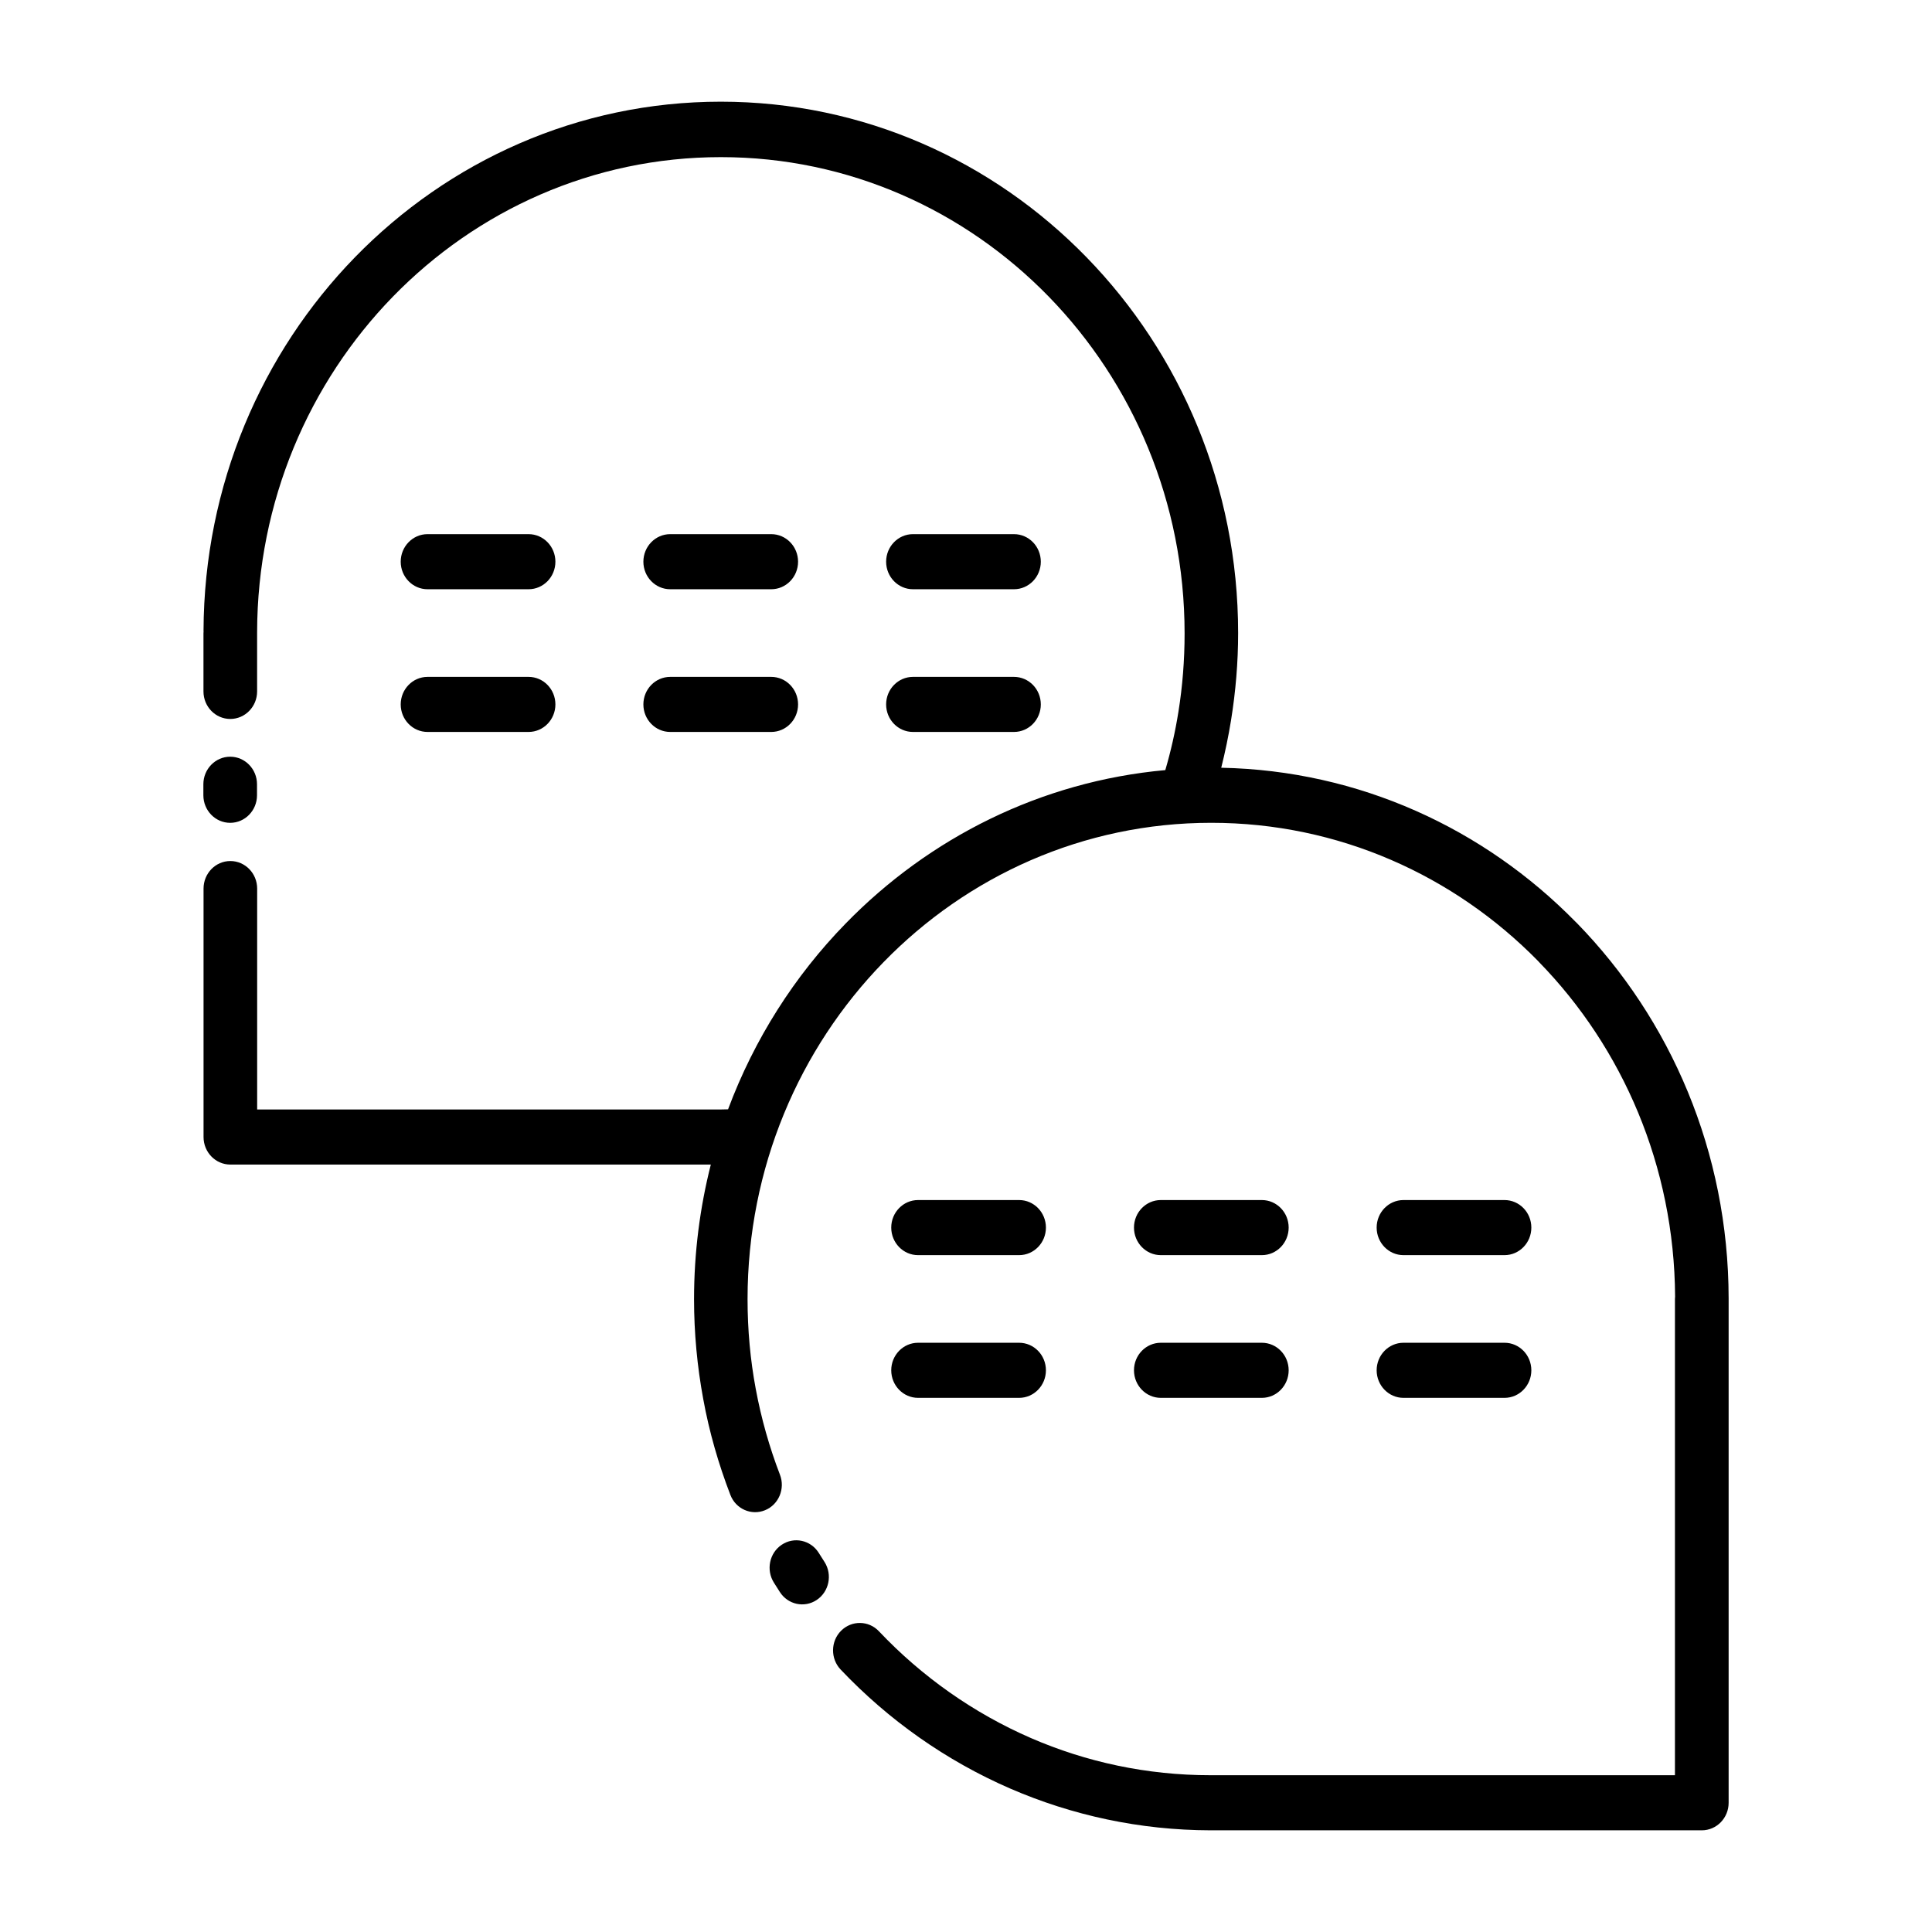 <svg width="76" height="76" viewBox="0 0 76 76" fill="none" xmlns="http://www.w3.org/2000/svg">
<mask id="mask0_7039_89914" style="mask-type:alpha" maskUnits="userSpaceOnUse" x="-1" y="-1" width="78" height="78">
<rect width="76" height="76" fill="white" stroke="white" stroke-width="2"/>
</mask>
<g mask="url(#mask0_7039_89914)">
<path d="M8.006 24.812C8.028 19.074 10.3 13.883 13.961 10.122C17.643 6.342 22.733 4 28.354 4C33.972 4 39.062 6.339 42.743 10.122C46.424 13.902 48.705 19.13 48.705 24.902C48.705 26.056 48.608 27.202 48.427 28.327C48.325 28.962 48.194 29.588 48.04 30.201C53.471 30.308 58.385 32.599 61.975 36.258L62.039 36.32C65.717 40.097 67.992 45.311 68 51.072V70.917C68 71.515 67.528 72 66.945 72H47.617C44.834 71.994 42.169 71.41 39.741 70.358C37.213 69.261 34.947 67.658 33.068 65.675C32.664 65.249 32.672 64.563 33.087 64.149C33.502 63.734 34.17 63.742 34.573 64.168C36.26 65.951 38.296 67.39 40.557 68.372C42.721 69.311 45.109 69.833 47.62 69.833H65.888V51.1L65.894 51.004C65.864 45.87 63.828 41.22 60.548 37.852L60.498 37.798C57.202 34.441 52.66 32.367 47.648 32.367C42.612 32.367 38.049 34.464 34.75 37.855C31.45 41.243 29.407 45.929 29.407 51.103C29.407 52.316 29.516 53.495 29.728 54.63C29.945 55.803 30.269 56.937 30.681 58.01C30.895 58.562 30.632 59.191 30.093 59.409C29.555 59.629 28.942 59.358 28.731 58.805C28.264 57.592 27.898 56.325 27.662 55.027C27.426 53.749 27.302 52.435 27.302 51.106C27.302 49.278 27.533 47.501 27.962 45.811H9.061C8.479 45.811 8.007 45.325 8.007 44.727V34.955C8.007 34.357 8.479 33.871 9.061 33.871C9.644 33.871 10.116 34.357 10.116 34.955V43.644H28.358L28.64 43.638C29.673 40.871 31.259 38.385 33.264 36.331C36.547 32.96 40.945 30.737 45.84 30.294C46.06 29.544 46.233 28.776 46.357 27.995C46.516 27.005 46.599 25.975 46.599 24.917C46.599 19.746 44.557 15.06 41.255 11.668C37.956 8.28 33.393 6.181 28.358 6.181C23.322 6.181 18.759 8.277 15.457 11.668C12.166 15.048 10.122 19.72 10.114 24.877V27.199C10.114 27.797 9.641 28.282 9.059 28.282C8.476 28.282 8.004 27.797 8.004 27.199V24.914L8.009 24.826L8.006 24.812ZM59.184 47.207C59.767 47.207 60.239 47.692 60.239 48.29C60.239 48.888 59.767 49.374 59.184 49.374H55.209C54.627 49.374 54.154 48.888 54.154 48.29C54.154 47.692 54.627 47.207 55.209 47.207H59.184ZM59.184 52.821C59.767 52.821 60.239 53.306 60.239 53.904C60.239 54.502 59.767 54.988 59.184 54.988H55.209C54.627 54.988 54.154 54.502 54.154 53.904C54.154 53.306 54.627 52.821 55.209 52.821H59.184ZM40.089 52.821C40.672 52.821 41.144 53.306 41.144 53.904C41.144 54.502 40.672 54.988 40.089 54.988H36.114C35.532 54.988 35.059 54.502 35.059 53.904C35.059 53.306 35.532 52.821 36.114 52.821H40.089ZM49.638 52.821C50.221 52.821 50.693 53.306 50.693 53.904C50.693 54.502 50.221 54.988 49.638 54.988H45.663C45.081 54.988 44.608 54.502 44.608 53.904C44.608 53.306 45.081 52.821 45.663 52.821H49.638ZM40.089 47.207C40.672 47.207 41.144 47.692 41.144 48.29C41.144 48.888 40.672 49.374 40.089 49.374H36.114C35.532 49.374 35.059 48.888 35.059 48.29C35.059 47.692 35.532 47.207 36.114 47.207H40.089ZM49.638 47.207C50.221 47.207 50.693 47.692 50.693 48.29C50.693 48.888 50.221 49.374 49.638 49.374H45.663C45.081 49.374 44.608 48.888 44.608 48.29C44.608 47.692 45.081 47.207 45.663 47.207H49.638ZM30.444 62.258C30.128 61.759 30.265 61.09 30.752 60.766C31.238 60.441 31.889 60.582 32.205 61.082L32.436 61.446C32.752 61.945 32.614 62.614 32.128 62.938C31.642 63.263 30.991 63.121 30.675 62.622L30.444 62.258ZM16.818 23.179C16.236 23.179 15.763 22.694 15.763 22.096C15.763 21.498 16.236 21.012 16.818 21.012H20.793C21.376 21.012 21.848 21.498 21.848 22.096C21.848 22.694 21.376 23.179 20.793 23.179H16.818ZM16.818 28.793C16.236 28.793 15.763 28.308 15.763 27.71C15.763 27.112 16.236 26.627 16.818 26.627H20.793C21.376 26.627 21.848 27.112 21.848 27.71C21.848 28.308 21.376 28.793 20.793 28.793H16.818ZM35.913 28.793C35.331 28.793 34.858 28.308 34.858 27.71C34.858 27.112 35.331 26.627 35.913 26.627H39.888C40.471 26.627 40.943 27.112 40.943 27.71C40.943 28.308 40.471 28.793 39.888 28.793H35.913ZM26.364 28.793C25.782 28.793 25.309 28.308 25.309 27.71C25.309 27.112 25.782 26.627 26.364 26.627H30.339C30.922 26.627 31.394 27.112 31.394 27.71C31.394 28.308 30.922 28.793 30.339 28.793H26.364ZM35.913 23.179C35.331 23.179 34.858 22.694 34.858 22.096C34.858 21.498 35.331 21.012 35.913 21.012H39.888C40.471 21.012 40.943 21.498 40.943 22.096C40.943 22.694 40.471 23.179 39.888 23.179H35.913ZM26.364 23.179C25.782 23.179 25.309 22.694 25.309 22.096C25.309 21.498 25.782 21.012 26.364 21.012H30.339C30.922 21.012 31.394 21.498 31.394 22.096C31.394 22.694 30.922 23.179 30.339 23.179H26.364ZM8 30.85C8 30.252 8.473 29.767 9.055 29.767C9.637 29.767 10.11 30.252 10.11 30.85V31.284C10.11 31.883 9.637 32.368 9.055 32.368C8.473 32.368 8 31.883 8 31.284V30.85Z" fill="black"/>
</g>
</svg>
